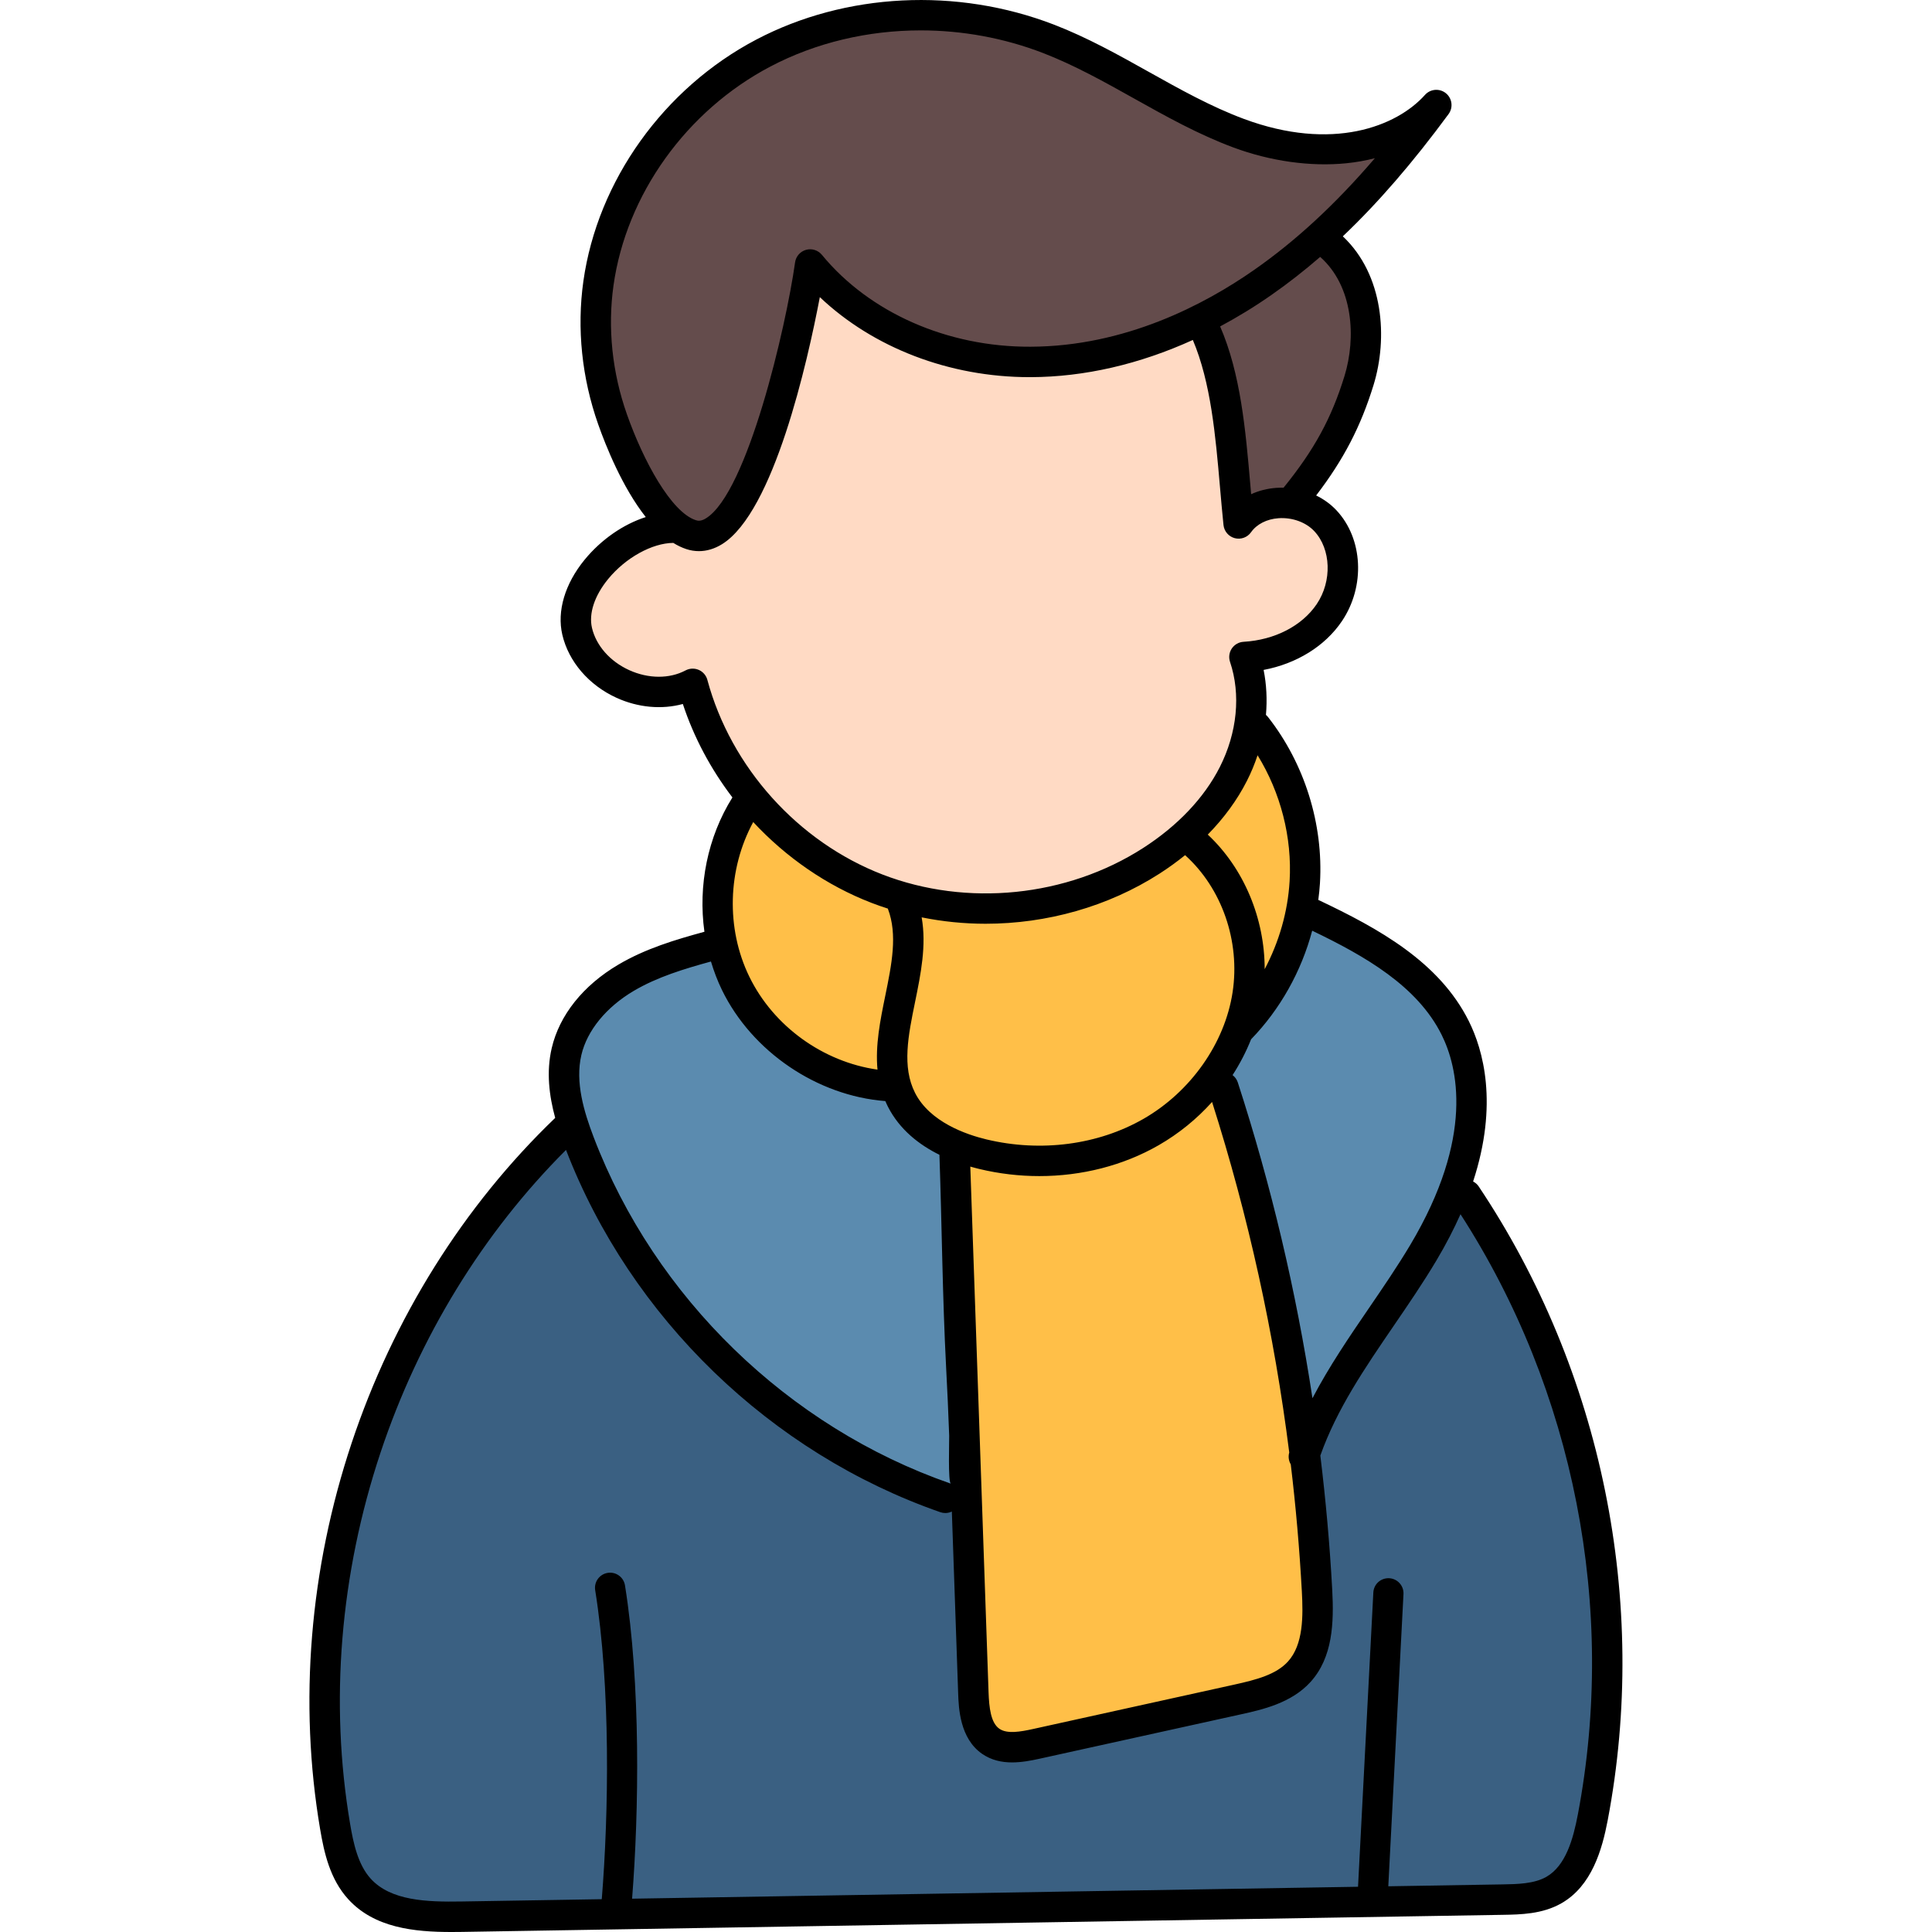 <svg height="512pt" viewBox="-82 0 512 512.001" width="512pt" xmlns="http://www.w3.org/2000/svg"><path d="m309.246 319.066-5.004-7.754-3.762 8.43c-1.742 3.902-3.801 7.855-6.121 11.75-3.406 5.723-7.266 11.367-11.039 16.887-7.992 11.699-15.543 22.754-20.137 35.688l-.395 1.113.145 1.168c1.43 11.617 2.477 23.445 3.121 35.168.43 7.789.191 15.707-4.434 20.836-4.031 4.477-10.613 5.926-15.91 7.094l-53.25 11.742c-1.938.434-4.195.871-6.254.871-2.09 0-3.703-.438-5.086-1.387-3.867-2.645-4.09-8.816-4.207-12.145l-1.938-55.789-6.527 3.148c-43.434-15.254-79.227-49.973-95.789-92.945l-2.762-7.168-5.438 5.43c-22.523 22.496-39.941 50.906-50.371 82.168-10.98 32.977-13.828 67.844-8.234 100.816.965 5.754 2.359 12.293 6.691 17.059 6.164 6.777 16.023 7.691 24.855 7.691 1 0 2-.012 2.992-.027l275.863-4.52c4.312-.078 9.684-.172 14.016-2.668 6.91-3.941 9.328-12.297 10.781-19.949 10.586-55.695-1.008-115-31.809-162.707zm0 0" fill="#3a6082"/><path d="m304.5 271.953c-7.074-14.156-21.766-22.699-36.586-29.82l-5.445-2.617-1.555 5.836c-2.676 10.07-7.848 19.266-14.957 26.598l-.691.711-.363.922c-1.18 2.965-2.68 5.867-4.457 8.625l-2.504 3.887 3.438 2.621c8.688 26.844 15.246 54.625 19.496 82.574l2.293 15.105 7.078-13.539c4.27-8.164 9.559-15.902 14.668-23.387 3.766-5.504 7.656-11.195 11.117-16.992 18.312-30.723 13.168-51.105 8.469-60.523zm0 0" fill="#5b8baf"/><path d="m174.211 370.762-2.348-67.879-2.676-1.324c-5.367-2.66-9.203-6.195-11.426-10.551-.203-.391-.371-.789-.543-1.188l-1.191-2.777-3.016-.23c-6.734-.52-13.523-2.621-19.629-6.086l-7.363-4.176.098-.758-1.891-1.742c-4.379-4.035-7.875-8.703-10.395-13.875-1.016-2.082-1.902-4.375-2.637-6.809l-1.406-4.676-4.707 1.297c-7.23 1.988-14.855 4.27-21.66 8.285-8.48 5.016-14.395 12.363-16.223 20.168-2 8.555.637 17.312 3.477 24.75 16.707 43.723 53.004 79.035 97.199 94.547l7.375 2.965-1.016-29.371zm0 0" fill="#5b8baf"/><path d="m267.988 421.406c-.609-11.27-1.605-22.684-2.957-33.934l-.125-1.039-.316-.539.168-.574-.129-1.027c-4-31.723-10.949-63.277-20.656-93.781l-2.203-6.926c4.008-6.082 6.758-12.883 7.82-19.852.324-2.137.484-4.277.512-6.414l7.477 1.852c4.176-7.902 6.656-16.66 7.172-25.328.746-12.566-2.531-25.469-9.23-36.32l-5.625-9.121-3.375 10.172c-.699 2.117-1.559 4.184-2.547 6.133-2.328 4.559-5.516 8.926-9.48 12.973l-2.676 2.73-2.883 2.32c-2.102 1.688-4.242 3.234-6.367 4.598-12.539 8.047-27.945 12.477-43.391 12.477-5.293 0-10.656-.539-15.941-1.602l-5.922-1.188-.066-.199-2.418-.785c-1.656-.539-2.906-.977-4.051-1.418-10.973-4.242-21.176-11.215-29.512-20.172l-4.734-5.094-3.32 6.113c-7.578 13.965-8.012 31.426-1.129 45.566 7.117 14.59 21.586 25.082 37.762 27.379l5.027.715c.332.945.715 1.879 1.184 2.801 3.066 5.996 8.641 9.762 13.902 12.102l5.023 144.562c.184 5.438.926 10.859 5.055 13.688 1.668 1.145 3.766 1.723 6.23 1.723 2.051 0 4.129-.367 6.621-.914l53.238-11.742c6.828-1.508 12.816-3.125 16.941-7.695 5.332-5.926 5.336-14.586 4.922-22.238zm0 0" fill="#ffbf48"/><path d="m286.152 45.172 10.383-12.109-15.438 4.016c-2.211.578-4.516.984-6.855 1.215-1.672.164-3.41.25-5.172.25-7.391 0-15.168-1.441-22.496-4.16-8.938-3.328-17.402-8.062-25.66-12.684-7.906-4.418-16.082-8.988-24.699-12.316-10.898-4.203-22.41-6.336-34.207-6.336-14.93 0-29.5 3.508-42.133 10.145-23.68 12.434-40.629 36.102-44.238 61.766-1.703 12.047-.391 24.664 3.785 36.484 2.258 6.395 10.465 27.551 21.363 31.141.816.277 1.617.414 2.438.414 1.52 0 3.047-.477 4.523-1.402 14.422-8.961 23.699-58.445 25.566-69.285 13.57 15.426 34.867 24.57 57.43 24.57h.41c16.988-.055 32.172-4.887 44.516-10.902l1.09 2.52c5.145 11.859 6.387 26.273 7.59 40.23l.867 9.754 6.445-2.973c1.516-.699 3.184-1.113 5.027-1.234.289-.023.586-.035.879-.035.145 0 .285.004.43.008l2.48.078 1.566-1.93c8.602-10.621 13.379-19.387 17.031-31.258 3.594-11.668 2.539-27.574-7.906-36.805l-1.863-1.645c5.688-5.203 11.273-11.012 16.848-17.516zm0 0" fill="#644c4c"/><path d="m269.938 137.324c-2.957-3.148-7.523-5.027-12.211-5.027-.406 0-.816.016-1.23.043-3.746.262-7.098 1.703-9.512 4.035-.262-2.672-.492-5.383-.707-7.84-1.211-13.949-2.465-28.371-7.555-40.395l-2.004-4.73-4.672 2.129c-13.625 6.199-27.387 9.363-40.902 9.398l-.277.004-.082.008c-19.832-.023-38.812-7.25-52.078-19.836l-6.637-6.301-1.715 8.988c-6.34 33.211-15.395 57.027-23.625 62.152-1.184.734-2.367 1.105-3.516 1.105-.57 0-1.18-.102-1.781-.297-.758-.254-1.555-.637-2.367-1.141l-1.234-.766-1.449.012c-7.078.062-15.559 4.656-21.09 11.418-4.605 5.613-6.531 11.895-5.285 17.23 1.449 6.211 6.184 11.68 12.656 14.621 3.168 1.445 6.605 2.211 9.934 2.211 2.949 0 5.809-.598 8.355-1.742 6.914 24.195 25.641 44.746 49.125 53.809 9.18 3.547 18.98 5.344 29.129 5.344 15.773 0 31.543-4.547 44.402-12.801 9.918-6.359 17.555-14.441 22.086-23.375 5.039-9.914 6.254-20.996 3.387-30.605 9.297-.867 17.461-5.332 22.012-12.094 5.438-8.066 4.945-19.051-1.156-25.559zm0 0" fill="#ffdac4"/><path d="m309.871 314.414c-.387-.578-.902-1.008-1.48-1.309 6.742-20.574 2.648-34.906-1.148-42.516-7.828-15.676-23.855-24.527-39.879-32.105.195-1.48.355-2.969.441-4.457.934-15.637-4.082-31.668-13.754-43.988-.172-.219-.359-.414-.562-.586.352-4.043.152-8.062-.617-11.918 8.73-1.645 16.281-6.293 20.762-12.941 6.219-9.223 5.59-21.844-1.457-29.355-1.52-1.621-3.352-2.945-5.383-3.934 7.316-9.566 11.836-18.309 15.207-29.258 3.824-12.418 2.715-29.215-8.141-39.418 9.395-8.93 18.578-19.559 28.027-32.402 1.273-1.734.961-4.164-.707-5.52-1.672-1.355-4.109-1.164-5.547.441-7.5 8.379-24.566 15.07-47.996 6.359-8.68-3.227-17.055-7.91-25.152-12.438-8.027-4.492-16.324-9.133-25.168-12.543-25.762-9.934-55.246-8.457-78.871 3.949-24.535 12.887-42.102 37.43-45.848 64.055-1.766 12.535-.402 25.652 3.934 37.934 2.023 5.734 6.398 16.695 12.602 24.562-5.922 1.902-11.797 5.922-16.219 11.324-5.203 6.355-7.352 13.594-5.895 19.852 1.664 7.133 7.039 13.387 14.379 16.727 5.727 2.605 12.004 3.148 17.562 1.633 2.945 8.914 7.438 17.297 13.137 24.766-6.59 10.531-9.129 23.352-7.418 35.598-7.73 2.113-15.609 4.457-22.816 8.715-9.336 5.516-15.602 13.367-17.648 22.105-1.48 6.332-.68 12.645.918 18.508-24.262 23.285-42.91 53.043-53.941 86.148-11.145 33.441-14.035 68.82-8.359 102.309 1.047 6.188 2.574 13.234 7.453 18.594 6.922 7.605 17.492 8.695 27.355 8.695.945 0 1.887-.008 2.812-.023l275.789-4.527c4.684-.078 10.508-.172 15.562-3.07 8.039-4.602 10.777-14.195 12.266-22.039 10.98-57.809-1.484-119.016-34.199-167.926zm-9.844-40.223c4.242 8.5 8.809 27.039-8.293 55.727-3.379 5.664-7.223 11.289-10.941 16.73-5.242 7.668-10.59 15.508-14.977 23.895-4.312-28.359-10.922-56.352-19.781-83.672-.262-.812-.758-1.477-1.391-1.957 1.945-3.008 3.594-6.184 4.902-9.484 7.73-7.973 13.336-18.027 16.199-28.785 14.113 6.773 27.867 14.699 34.281 27.547zm-137.777-31.082c5.566 1.121 11.242 1.695 16.926 1.695 16.207 0 32.441-4.512 46.09-13.27 2.398-1.539 4.66-3.184 6.797-4.906 9.73 8.742 14.656 22.797 12.586 36.348-2.059 13.5-11.105 26.348-23.605 33.527-12.043 6.914-27.211 8.902-41.617 5.453-5.375-1.289-14.98-4.598-18.914-12.305-3.531-6.91-1.82-15.27-.008-24.121 1.508-7.391 3.062-14.984 1.746-22.422zm15.301 66.688c5.246 1.258 10.586 1.879 15.879 1.879 11.234 0 22.242-2.789 31.625-8.18 5.367-3.082 10.129-6.984 14.156-11.465 9.637 30.281 16.48 61.391 20.453 92.891-.316 1.102-.141 2.227.402 3.148 1.34 11.16 2.316 22.371 2.934 33.605.363 6.648.41 14.117-3.652 18.621-3.125 3.465-8.324 4.84-14.297 6.156l-53.238 11.742c-3.402.75-6.898 1.363-8.953-.043-2.289-1.57-2.738-5.609-2.883-9.738l-4.836-139.254c.82.234 1.629.453 2.41.637zm82.207-76.25c-.48 8.102-2.797 16.098-6.605 23.293 0-13.496-5.516-26.723-15.078-35.664 4.285-4.375 7.789-9.152 10.352-14.203 1.133-2.223 2.078-4.508 2.844-6.82 6.113 9.918 9.18 21.777 8.488 33.395zm14.539-133.875c-3.445 11.18-7.996 19.52-16.141 29.574-.621-.012-1.246-.004-1.871.039-2.402.164-4.676.746-6.719 1.684-.078-.902-.156-1.801-.234-2.691-1.246-14.375-2.547-29.223-7.984-41.77 4.613-2.469 9.164-5.246 13.629-8.367 4.387-3.062 8.664-6.406 12.883-10.059 8.773 7.75 9.57 21.414 6.438 31.59zm-190.16 10.109c-3.91-11.066-5.137-22.867-3.555-34.125 3.391-24.102 19.336-46.344 41.613-58.043 12.09-6.348 25.871-9.562 39.809-9.562 10.957 0 22.012 1.988 32.414 6 8.305 3.203 16.352 7.703 24.133 12.055 8.363 4.68 17.016 9.52 26.277 12.961 9.828 3.656 20.445 5.145 29.91 4.203 2.648-.266 5.195-.715 7.625-1.348-10.512 12.258-20.93 21.875-32.004 29.609-13.219 9.238-34.227 20.266-59.227 20.352-22.047.113-42.723-9.031-55.32-24.352-1.016-1.234-2.668-1.754-4.207-1.32-1.539.434-2.68 1.738-2.898 3.32-2.406 17.137-12.609 60.984-23.602 67.82-1.289.805-2.098.703-2.715.5-6.523-2.152-13.871-15.648-18.254-28.07zm21.324 70.395c-.316-1.184-1.16-2.156-2.285-2.648-1.125-.488-2.41-.438-3.496.137-4.27 2.266-9.855 2.238-14.938-.074-5.082-2.312-8.77-6.504-9.867-11.215-.883-3.805.676-8.512 4.281-12.918 4.633-5.66 11.652-9.535 17.27-9.586 1.113.688 2.258 1.246 3.441 1.637 1.109.367 2.23.547 3.355.547 2.082 0 4.16-.625 6.145-1.855 13.691-8.52 22.605-48.172 25.898-65.461 14.137 13.406 34.32 21.207 55.602 21.207h.297c14.273-.051 28.824-3.43 42.953-9.855 4.777 11.289 6.008 25.305 7.184 38.883.293 3.352.594 6.816.941 10.164.176 1.668 1.367 3.055 2.992 3.48 1.625.422 3.34-.203 4.309-1.574 1.516-2.145 4.18-3.5 7.301-3.715 3.621-.25 7.238 1.062 9.453 3.426 4.465 4.758 4.754 13.254.656 19.332-3.898 5.781-11.145 9.516-19.395 9.996-1.254.07-2.402.727-3.109 1.766-.703 1.043-.879 2.355-.477 3.547 2.906 8.617 1.91 18.797-2.73 27.926-4.137 8.137-11.168 15.547-20.332 21.43-20.191 12.961-46.645 15.648-69.031 7.004-22.387-8.645-40.172-28.406-46.418-51.578zm45.086 103.285c-14.434-2.051-27.562-11.484-33.965-24.625-6.25-12.82-5.754-28.496 1.031-40.984 8.703 9.359 19.438 16.82 31.359 21.422 1.426.551 2.867 1.047 4.316 1.512.012.031.016.062.027.09 2.598 6.848.988 14.711-.715 23.039-1.324 6.473-2.664 13.09-2.055 19.547zm-78.477-3.879c1.516-6.48 6.578-12.676 13.895-17 6.203-3.664 13.363-5.828 20.445-7.773.777 2.586 1.734 5.121 2.922 7.559 7.969 16.355 25.238 28.039 43.293 29.43.219.508.445 1.02.703 1.523 3.086 6.031 8.234 10.043 13.633 12.715.652 18.738.793 37.492 1.766 56.215.316 6.074.609 12.141.82 18.219.039 1.109-.352 12.414.445 12.727-.055-.02-.098-.051-.152-.066-42.945-14.949-78.266-49.238-94.492-91.715-2.57-6.738-4.973-14.598-3.277-21.832zm264.082 201.254c-1.242 6.527-3.203 13.598-8.352 16.547-3.258 1.863-7.738 1.938-11.691 2.004l-30.195.496 4.023-77.434c.113-2.207-1.582-4.086-3.785-4.203-2.242-.105-4.09 1.582-4.203 3.789l-4.055 77.977-192.383 3.16c1.84-23.289 2.293-56.984-1.883-83.031-.348-2.18-2.402-3.668-4.582-3.312-2.18.348-3.664 2.398-3.316 4.582 4.109 25.633 3.602 59.051 1.746 81.895l-37.152.609c-9.266.156-18.75-.188-24.074-6.035-3.406-3.746-4.609-9.457-5.465-14.512-5.457-32.191-2.668-66.223 8.059-98.418 10.199-30.613 27.156-58.234 49.156-80.207 17.137 44.465 54.184 80.332 99.191 96.004.441.152.887.223 1.328.223.605 0 1.195-.141 1.73-.395l1.672 48.125c.133 3.898.418 12.016 6.379 16.105 2.465 1.691 5.176 2.254 7.906 2.254 2.496 0 5-.469 7.344-.988l53.238-11.738c5.672-1.25 13.441-2.965 18.551-8.633 5.84-6.48 6.199-15.586 5.711-24.457-.648-11.871-1.707-23.711-3.148-35.5 4.363-12.312 11.742-23.125 19.547-34.539 3.789-5.543 7.707-11.273 11.211-17.156 2.555-4.281 4.652-8.367 6.387-12.27 30.133 46.676 41.477 104.434 31.105 159.059zm0 0"/></svg>